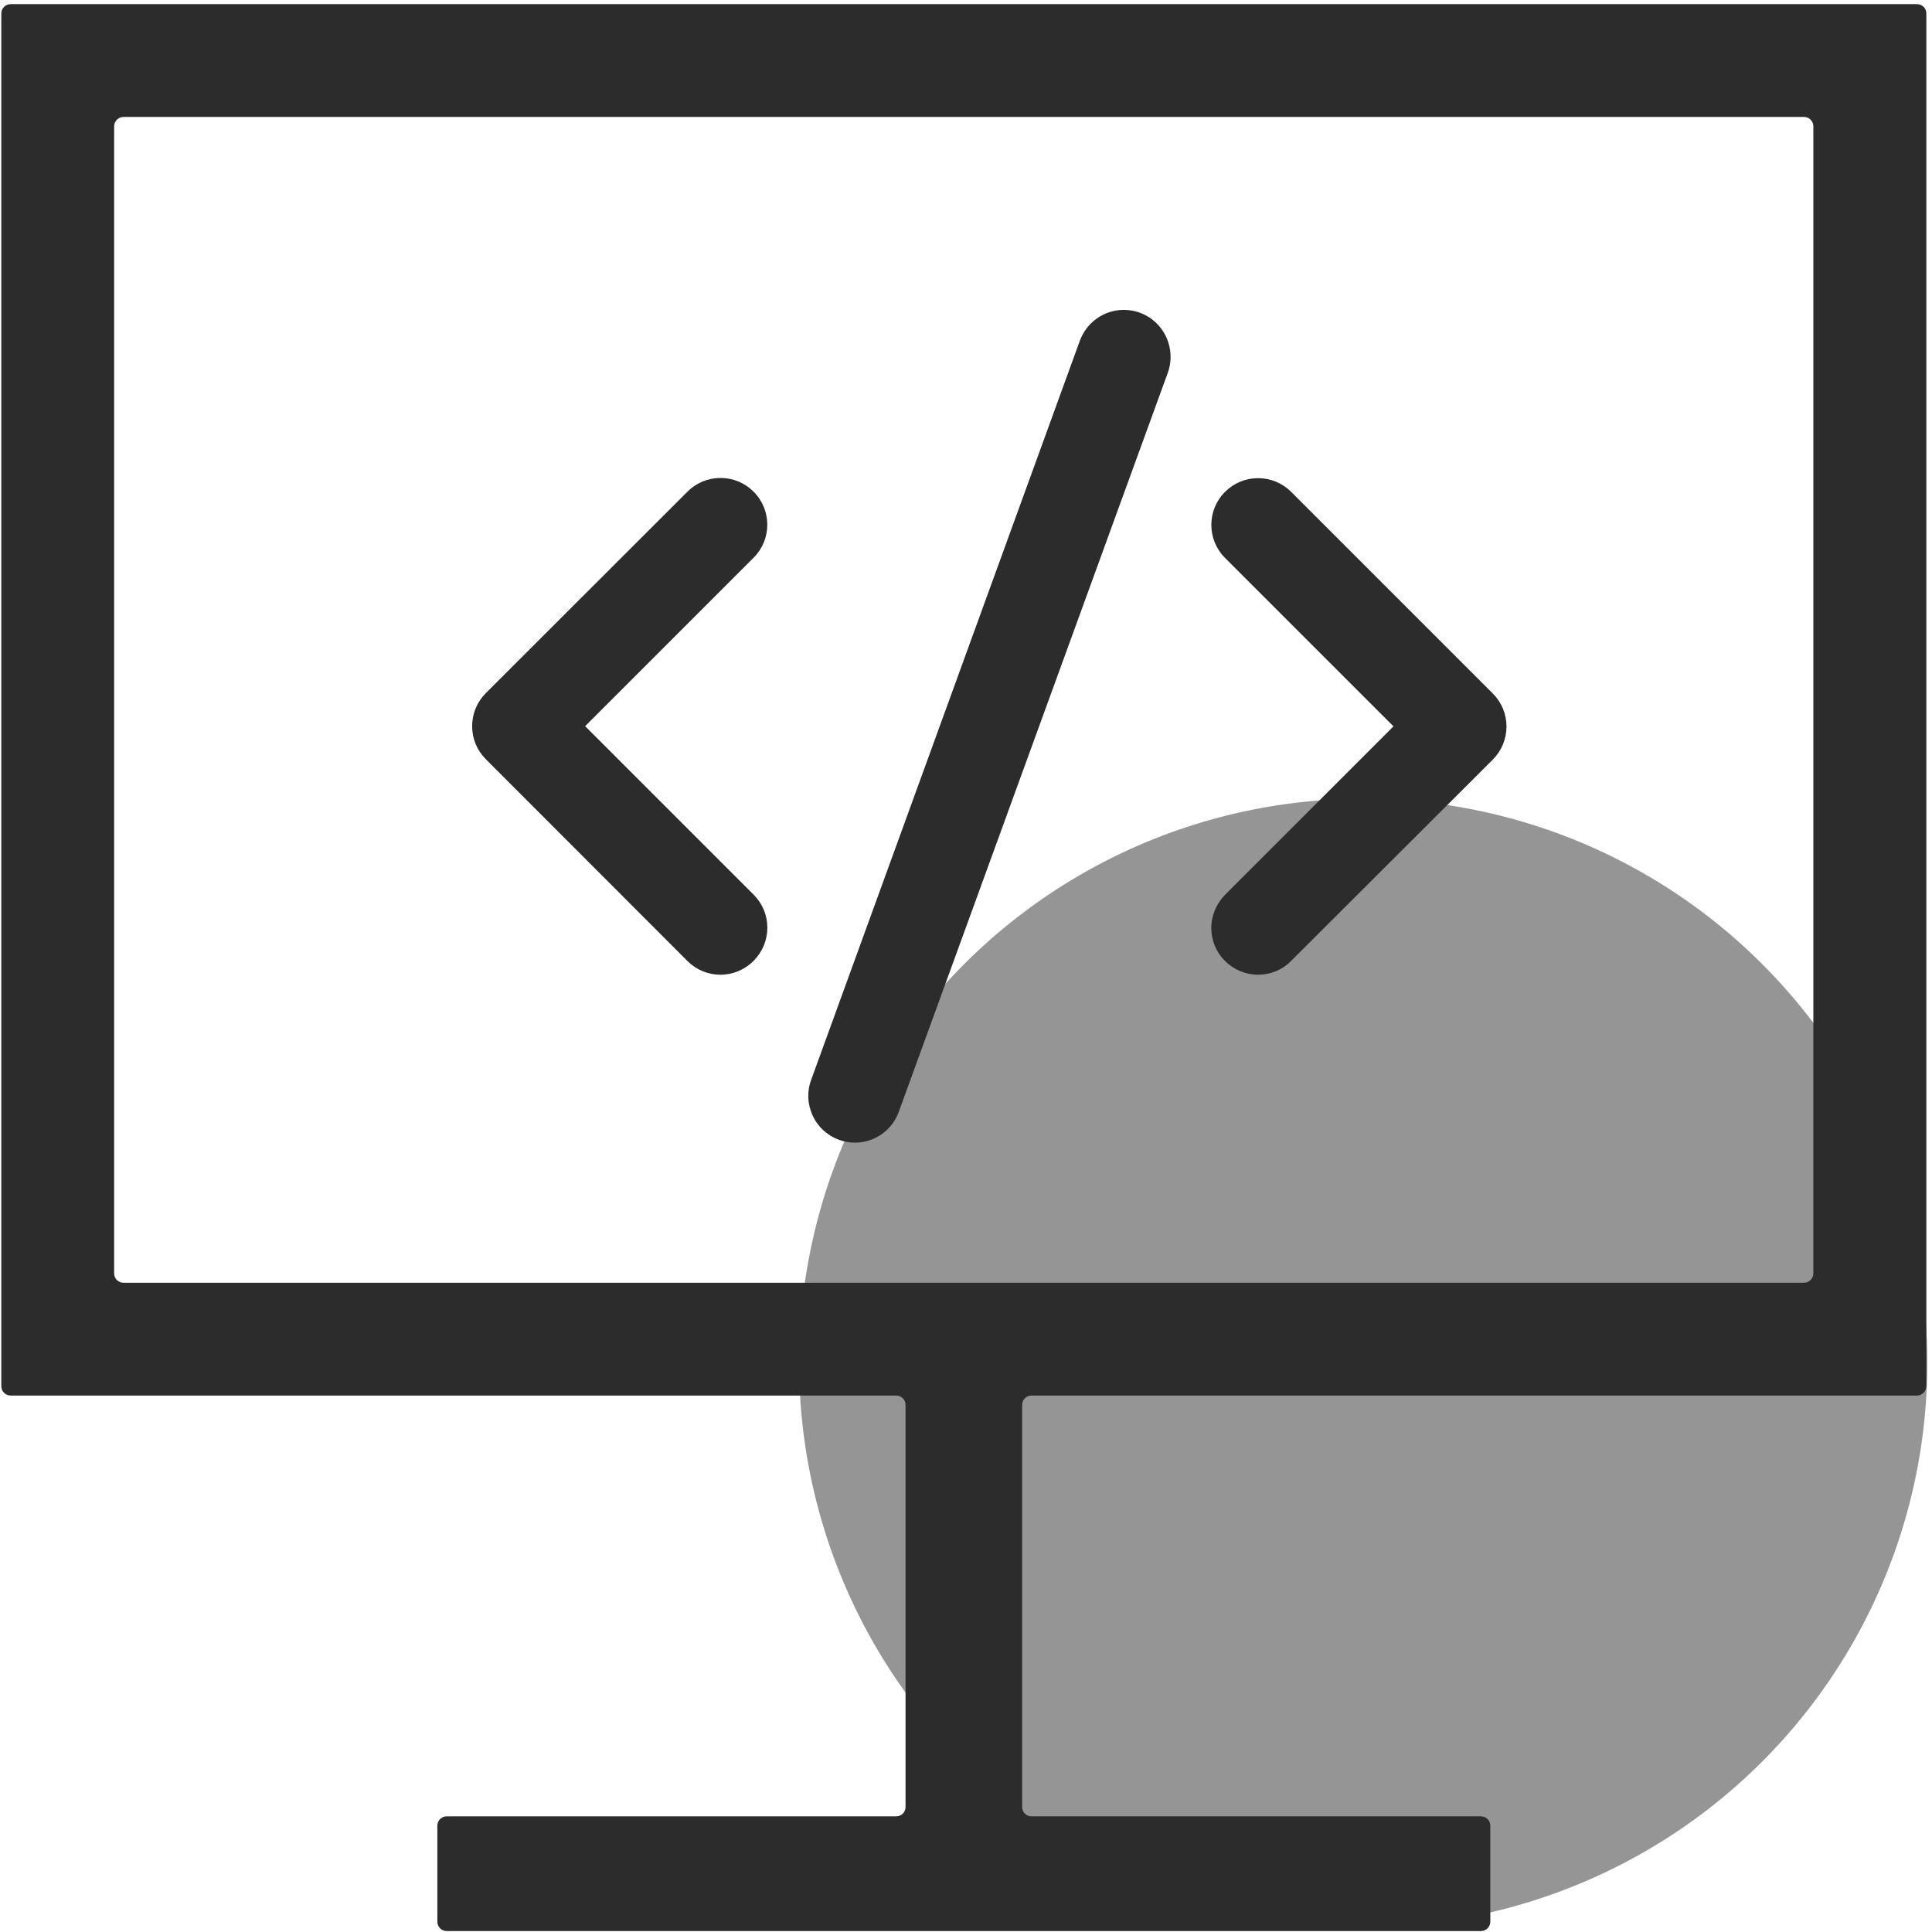 <svg t="1681217921463" class="icon" viewBox="0 0 1025 1024" version="1.1" xmlns="http://www.w3.org/2000/svg" p-id="3807" width="64" height="64"><path d="M723.234 722.536m-299.269 0a299.269 299.269 0 1 0 598.539 0 299.269 299.269 0 1 0-598.539 0Z" fill="#2c2c2c" opacity=".5" p-id="3808"></path><path d="M1022.005 734.906V6.684c0-2.793-2.195-4.988-4.988-4.988H5.686c-2.793 0-4.988 2.195-4.988 4.988v728.222c0 2.793 2.195 4.988 4.988 4.988h469.753c2.793 0 4.988 2.195 4.988 4.988v213.279c0 2.793-2.195 4.988-4.988 4.988h-238.418c-2.793 0-4.988 2.195-4.988 4.988v50.876c0 2.793 2.195 4.988 4.988 4.988h548.66c2.793 0 4.988-2.195 4.988-4.988v-50.876c0-2.793-2.195-4.988-4.988-4.988h-238.418c-2.793 0-4.988-2.195-4.988-4.988V744.881c0-2.793 2.195-4.988 4.988-4.988h469.753c2.693 0 4.988-2.294 4.988-4.988zM65.54 61.55h891.523c2.793 0 4.988 2.195 4.988 4.988v608.514c0 2.793-2.195 4.988-4.988 4.988H65.54c-2.793 0-4.988-2.195-4.988-4.988v-608.514c0-2.793 2.294-4.988 4.988-4.988z" fill="#2c2c2c" p-id="3809"></path><path d="M453.593 605.721c-2.893 0-5.786-0.499-8.479-1.496-6.185-2.294-11.173-6.783-13.966-12.869-2.793-5.985-3.092-12.769-0.798-18.954l142.552-392.143c3.591-9.776 12.869-16.36 23.343-16.36 2.893 0 5.786 0.499 8.479 1.496 12.869 4.689 19.453 18.954 14.864 31.822L476.836 589.361c-3.491 9.776-12.869 16.36-23.243 16.36z m213.878-89.083c-6.584 0-12.968-2.693-17.557-7.282-4.689-4.689-7.282-10.873-7.282-17.557 0-6.484 2.693-12.869 7.282-17.557l89.382-89.382-89.382-89.382c-9.676-9.676-9.676-25.338 0-35.015 4.689-4.689 10.873-7.282 17.557-7.282 6.584 0 12.869 2.594 17.557 7.282l106.939 106.939c4.689 4.689 7.282 10.873 7.282 17.557 0 6.584-2.594 12.869-7.282 17.557L684.928 509.356c-4.589 4.689-10.873 7.282-17.457 7.282z m-285.204 0c-6.584 0-12.869-2.594-17.557-7.282L257.771 402.318c-4.689-4.689-7.282-10.873-7.282-17.557 0-6.584 2.594-12.869 7.282-17.557L364.71 260.364c4.689-4.689 10.873-7.282 17.557-7.282s12.869 2.594 17.557 7.282c9.676 9.676 9.676 25.338 0 35.015l-89.382 89.382 89.382 89.382c4.689 4.689 7.282 10.873 7.282 17.557 0 6.584-2.594 12.869-7.282 17.557-4.589 4.689-11.073 7.382-17.557 7.382z" fill="#2c2c2c" p-id="3810"></path></svg>